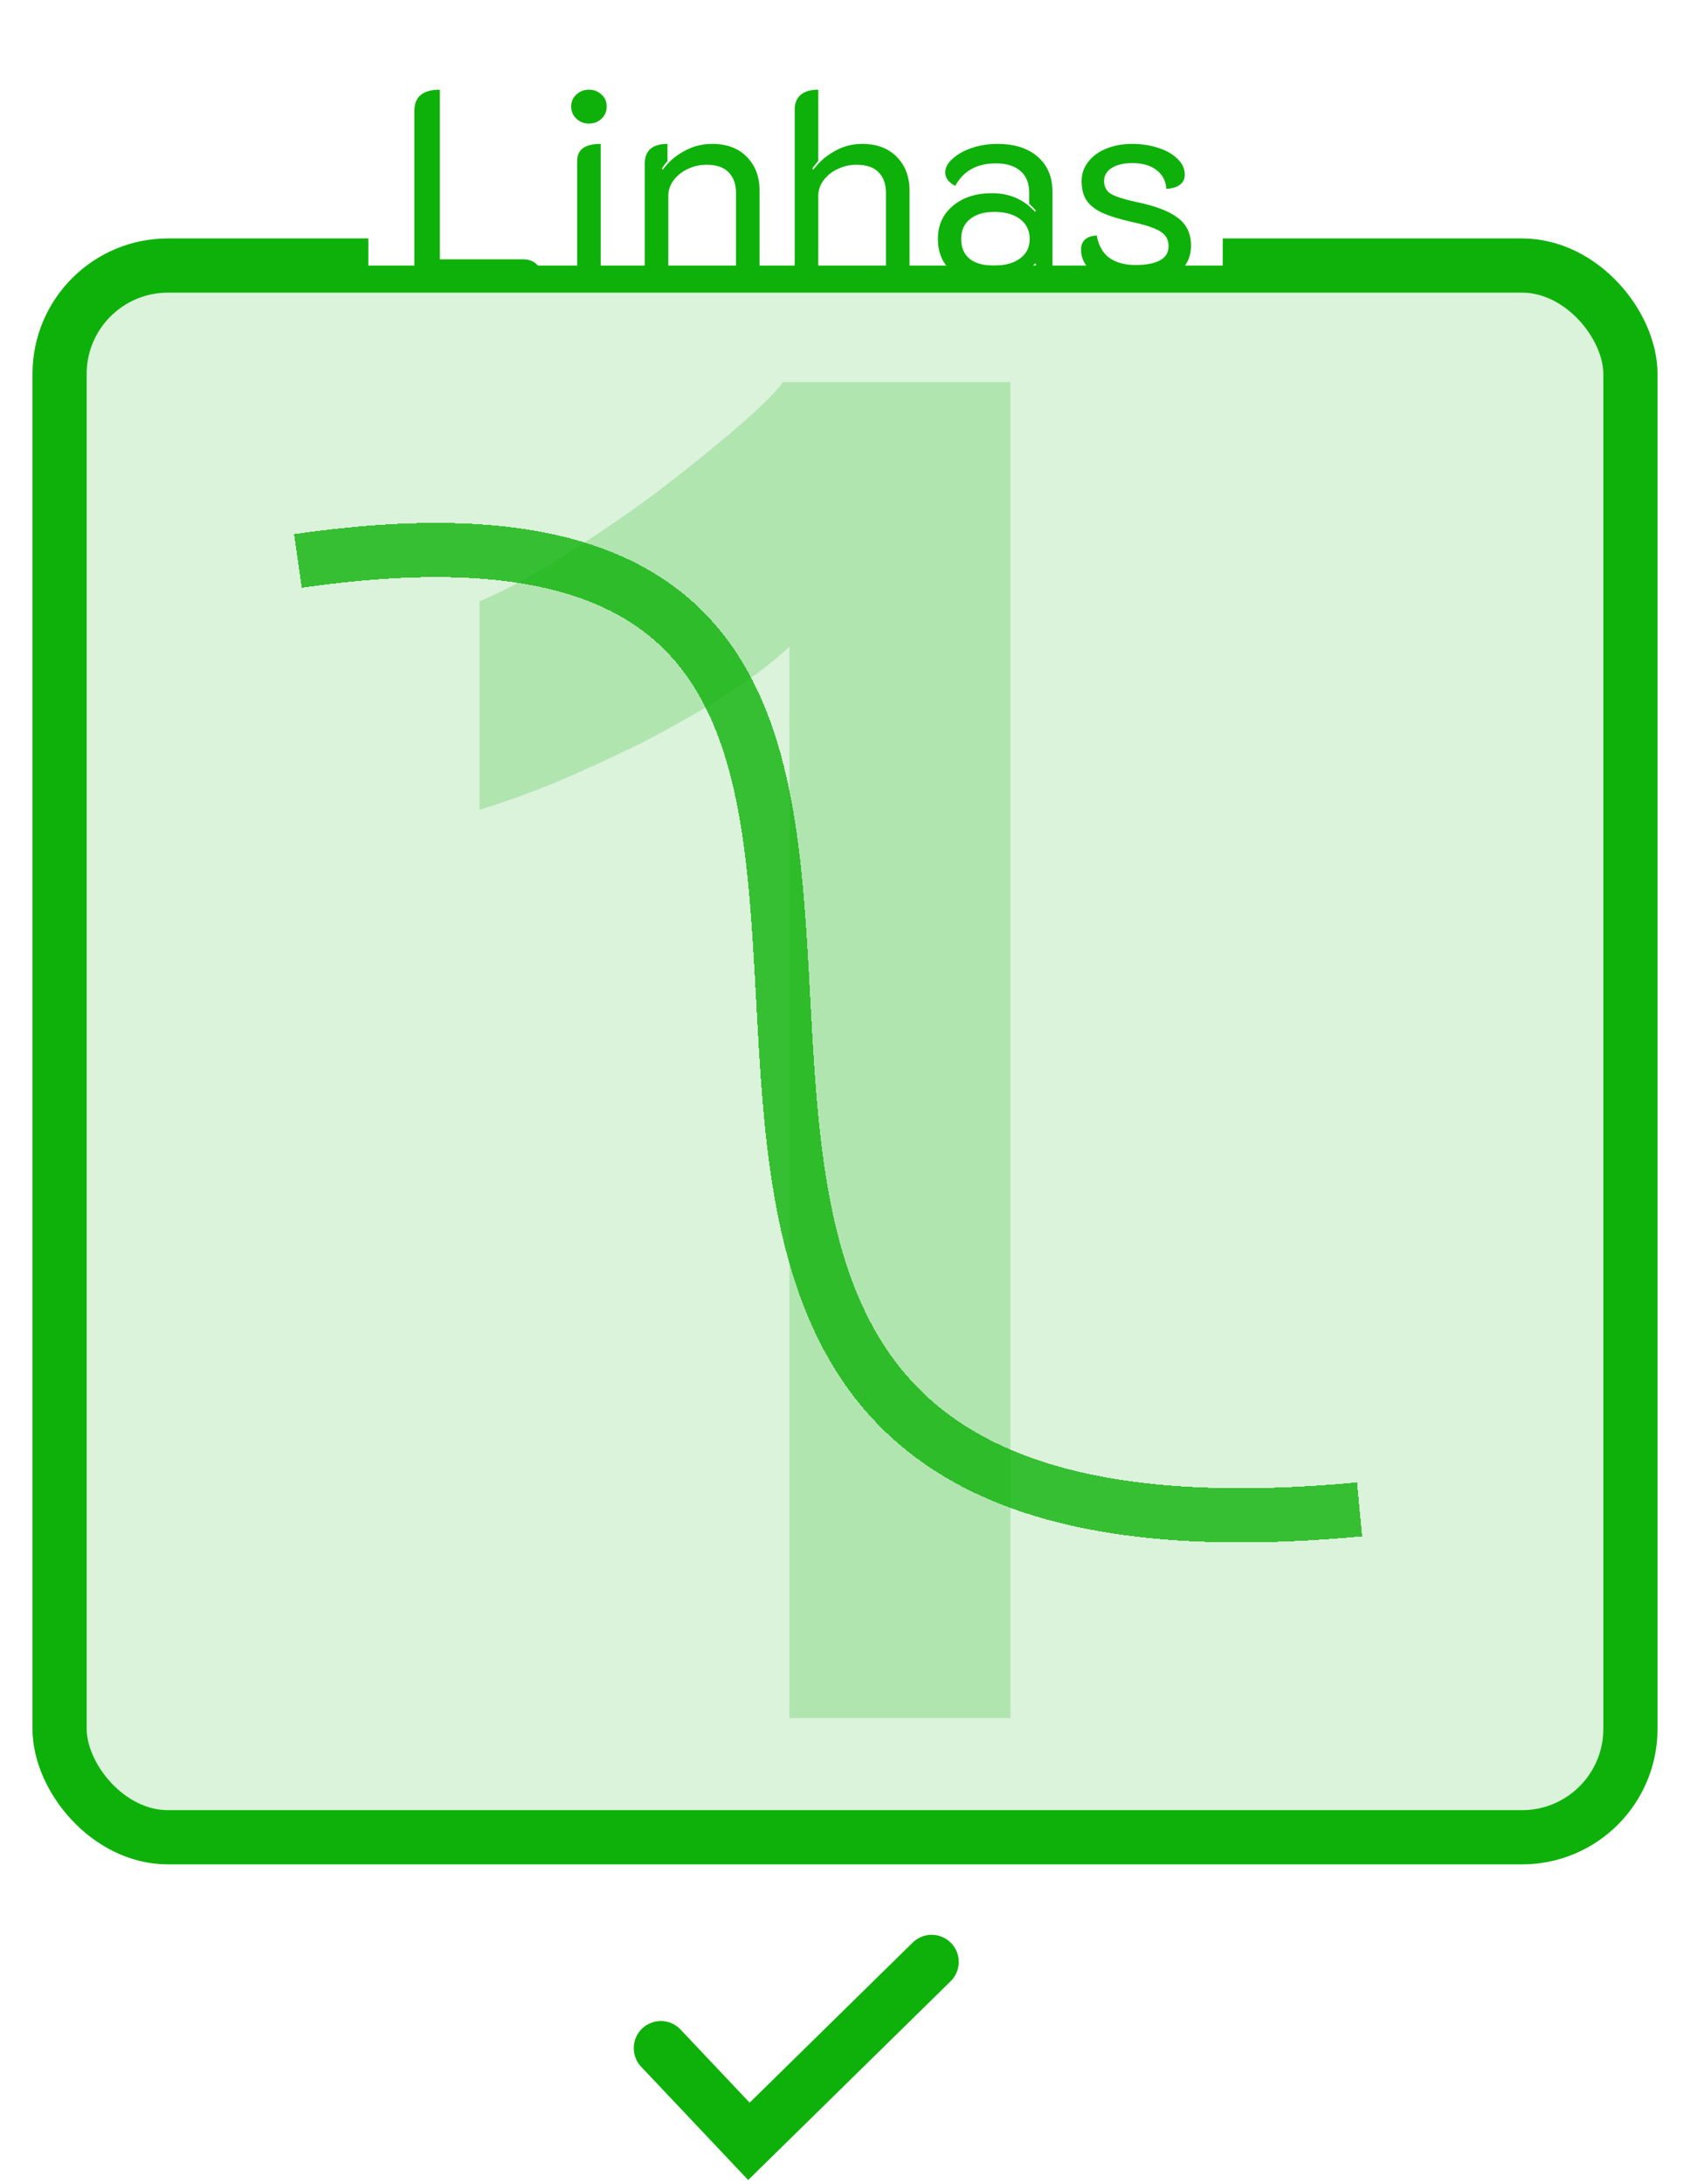 <svg width="312" height="403" viewBox="0 0 312 403" fill="none" xmlns="http://www.w3.org/2000/svg">
<g filter="url(#filter0_d_406_51)">
<rect x="1" y="38" width="300" height="300" rx="25" fill="#DBF3DA"/>
<rect x="6" y="43" width="290" height="290" rx="20" stroke="#0EB10A" stroke-width="10"/>
</g>
<path d="M145.734 317V119.344C142.349 122.469 138.182 125.594 133.234 128.719C128.417 131.714 123.339 134.578 118 137.312C112.661 139.917 107.388 142.326 102.18 144.539C96.971 146.622 92.414 148.25 88.508 149.422V110.945C92.935 109.122 98.013 106.388 103.742 102.742C109.602 99.096 115.266 95.255 120.734 91.219C126.203 87.052 131.151 83.081 135.578 79.305C140.005 75.529 143 72.599 144.562 70.516H186.555V317H145.734Z" fill="#0EB10A" fill-opacity="0.2"/>
<path d="M122 377.91L138.26 395.11L172 362" stroke="#0EB10A" stroke-width="10" stroke-linecap="round"/>
<g filter="url(#filter1_d_406_51)">
<path d="M55.001 99.5C229.168 74.373 55 292.873 251 274.5" stroke="#0EB10A" stroke-opacity="0.8" stroke-width="10" shape-rendering="crispEdges"/>
</g>
<rect x="68" y="38" width="157.737" height="11" fill="white"/>
<path d="M78.95 52C78.283 52 77.7 51.767 77.2 51.3C76.733 50.8 76.5 50.217 76.5 49.55V20.45C76.5 17.85 78.067 16.55 81.2 16.55V47.85H96.55C97.717 47.85 98.617 48.217 99.25 48.95C99.883 49.65 100.2 50.667 100.2 52H78.95ZM108.755 22.8C107.822 22.8 107.038 22.5 106.405 21.9C105.772 21.3 105.455 20.55 105.455 19.65C105.455 18.75 105.772 18.017 106.405 17.45C107.038 16.85 107.822 16.55 108.755 16.55C109.655 16.55 110.422 16.85 111.055 17.45C111.688 18.017 112.005 18.75 112.005 19.65C112.005 20.55 111.688 21.3 111.055 21.9C110.422 22.5 109.655 22.8 108.755 22.8ZM106.555 29.75C106.555 28.65 106.905 27.85 107.605 27.35C108.338 26.817 109.438 26.55 110.905 26.55V49.25C110.905 50.35 110.538 51.167 109.805 51.7C109.105 52.2 108.022 52.45 106.555 52.45V29.75ZM119.029 30.25C119.029 27.783 120.429 26.55 123.229 26.55V29.75C122.929 30.05 122.579 30.5 122.179 31.1L122.379 31.3C123.379 29.9 124.679 28.767 126.279 27.9C127.879 27 129.613 26.55 131.479 26.55C134.179 26.55 136.313 27.35 137.879 28.95C139.446 30.55 140.229 32.617 140.229 35.15V49.25C140.229 50.35 139.863 51.167 139.129 51.7C138.429 52.2 137.346 52.45 135.879 52.45V35.6C135.879 34 135.429 32.733 134.529 31.8C133.629 30.867 132.263 30.4 130.429 30.4C129.196 30.4 128.029 30.667 126.929 31.2C125.863 31.7 124.996 32.4 124.329 33.3C123.696 34.167 123.379 35.117 123.379 36.15V49.25C123.379 50.35 123.013 51.167 122.279 51.7C121.579 52.2 120.496 52.45 119.029 52.45V30.25ZM146.715 20.25C146.715 19.05 147.082 18.133 147.815 17.5C148.548 16.867 149.632 16.55 151.065 16.55V29.7C150.598 30.233 150.232 30.7 149.965 31.1L150.165 31.3C151.198 29.9 152.498 28.767 154.065 27.9C155.632 27 157.332 26.55 159.165 26.55C161.865 26.55 163.998 27.35 165.565 28.95C167.132 30.55 167.915 32.617 167.915 35.15V49.25C167.915 50.35 167.548 51.167 166.815 51.7C166.115 52.2 165.032 52.45 163.565 52.45V35.6C163.565 34 163.115 32.733 162.215 31.8C161.315 30.867 159.948 30.4 158.115 30.4C156.882 30.4 155.715 30.667 154.615 31.2C153.548 31.7 152.682 32.4 152.015 33.3C151.382 34.167 151.065 35.117 151.065 36.15V49.25C151.065 50.35 150.698 51.167 149.965 51.7C149.265 52.2 148.182 52.45 146.715 52.45V20.25ZM182.7 52.45C179.834 52.45 177.517 51.683 175.75 50.15C174.017 48.617 173.15 46.6 173.15 44.1C173.15 41.567 174.067 39.533 175.9 38C177.734 36.433 180.15 35.65 183.15 35.65C186.35 35.65 188.984 36.783 191.05 39.05L191.25 38.85C190.884 38.45 190.467 38.033 190 37.6V35.5C190 33.8 189.467 32.483 188.4 31.55C187.334 30.617 185.817 30.15 183.85 30.15C180.35 30.15 177.85 31.533 176.35 34.3C175.817 34.033 175.367 33.683 175 33.25C174.667 32.783 174.5 32.317 174.5 31.85C174.5 30.95 174.95 30.1 175.85 29.3C176.75 28.467 177.934 27.8 179.4 27.3C180.9 26.8 182.467 26.55 184.1 26.55C187.267 26.55 189.75 27.333 191.55 28.9C193.384 30.467 194.3 32.633 194.3 35.4V49.1C194.3 50.267 193.967 51.117 193.3 51.65C192.634 52.183 191.584 52.45 190.15 52.45V50.1C190.85 49.367 191.234 48.933 191.3 48.8L191.1 48.6C188.934 51.167 186.134 52.45 182.7 52.45ZM183.45 49C185.517 49 187.134 48.567 188.3 47.7C189.5 46.833 190.1 45.633 190.1 44.1C190.1 42.567 189.517 41.35 188.35 40.45C187.184 39.55 185.584 39.1 183.55 39.1C181.65 39.1 180.15 39.55 179.05 40.45C177.984 41.317 177.45 42.533 177.45 44.1C177.45 45.667 177.967 46.883 179 47.75C180.067 48.583 181.55 49 183.45 49ZM209.378 52.45C207.678 52.45 206.078 52.2 204.578 51.7C203.078 51.167 201.861 50.417 200.928 49.45C200.028 48.483 199.578 47.35 199.578 46.05C199.578 44.45 200.545 43.583 202.478 43.45C202.811 45.317 203.595 46.7 204.828 47.6C206.095 48.467 207.695 48.9 209.628 48.9C211.561 48.9 213.061 48.617 214.128 48.05C215.195 47.483 215.728 46.617 215.728 45.45C215.728 44.617 215.511 43.95 215.078 43.45C214.645 42.917 213.945 42.467 212.978 42.1C212.045 41.7 210.695 41.317 208.928 40.95C206.728 40.45 204.978 39.917 203.678 39.35C202.378 38.783 201.378 38.033 200.678 37.1C200.011 36.167 199.678 34.933 199.678 33.4C199.678 32.1 200.078 30.933 200.878 29.9C201.678 28.833 202.778 28.017 204.178 27.45C205.611 26.85 207.228 26.55 209.028 26.55C210.695 26.55 212.261 26.783 213.728 27.25C215.228 27.717 216.428 28.383 217.328 29.25C218.261 30.117 218.728 31.117 218.728 32.25C218.728 33.017 218.428 33.633 217.828 34.1C217.228 34.533 216.395 34.783 215.328 34.85C215.228 33.383 214.628 32.233 213.528 31.4C212.461 30.533 210.961 30.1 209.028 30.1C207.428 30.1 206.161 30.4 205.228 31C204.295 31.6 203.828 32.4 203.828 33.4C203.828 34.467 204.261 35.267 205.128 35.8C206.028 36.3 207.545 36.783 209.678 37.25C213.178 37.95 215.745 38.917 217.378 40.15C219.045 41.35 219.878 43.067 219.878 45.3C219.878 47.567 218.961 49.333 217.128 50.6C215.295 51.833 212.711 52.45 209.378 52.45Z" fill="#0EB10A"/>
<defs>
<filter id="filter0_d_406_51" x="0" y="38" width="312" height="312" filterUnits="userSpaceOnUse" color-interpolation-filters="sRGB">
<feFlood flood-opacity="0" result="BackgroundImageFix"/>
<feColorMatrix in="SourceAlpha" type="matrix" values="0 0 0 0 0 0 0 0 0 0 0 0 0 0 0 0 0 0 127 0" result="hardAlpha"/>
<feOffset dx="5" dy="6"/>
<feGaussianBlur stdDeviation="3"/>
<feComposite in2="hardAlpha" operator="out"/>
<feColorMatrix type="matrix" values="0 0 0 0 0 0 0 0 0 0 0 0 0 0 0 0 0 0 0.25 0"/>
<feBlend mode="normal" in2="BackgroundImageFix" result="effect1_dropShadow_406_51"/>
<feBlend mode="normal" in="SourceGraphic" in2="effect1_dropShadow_406_51" result="shape"/>
</filter>
<filter id="filter1_d_406_51" x="50.286" y="92.491" width="205.181" height="196.105" filterUnits="userSpaceOnUse" color-interpolation-filters="sRGB">
<feFlood flood-opacity="0" result="BackgroundImageFix"/>
<feColorMatrix in="SourceAlpha" type="matrix" values="0 0 0 0 0 0 0 0 0 0 0 0 0 0 0 0 0 0 127 0" result="hardAlpha"/>
<feOffset dy="4"/>
<feGaussianBlur stdDeviation="2"/>
<feComposite in2="hardAlpha" operator="out"/>
<feColorMatrix type="matrix" values="0 0 0 0 0 0 0 0 0 0 0 0 0 0 0 0 0 0 0.25 0"/>
<feBlend mode="normal" in2="BackgroundImageFix" result="effect1_dropShadow_406_51"/>
<feBlend mode="normal" in="SourceGraphic" in2="effect1_dropShadow_406_51" result="shape"/>
</filter>
</defs>
</svg>
